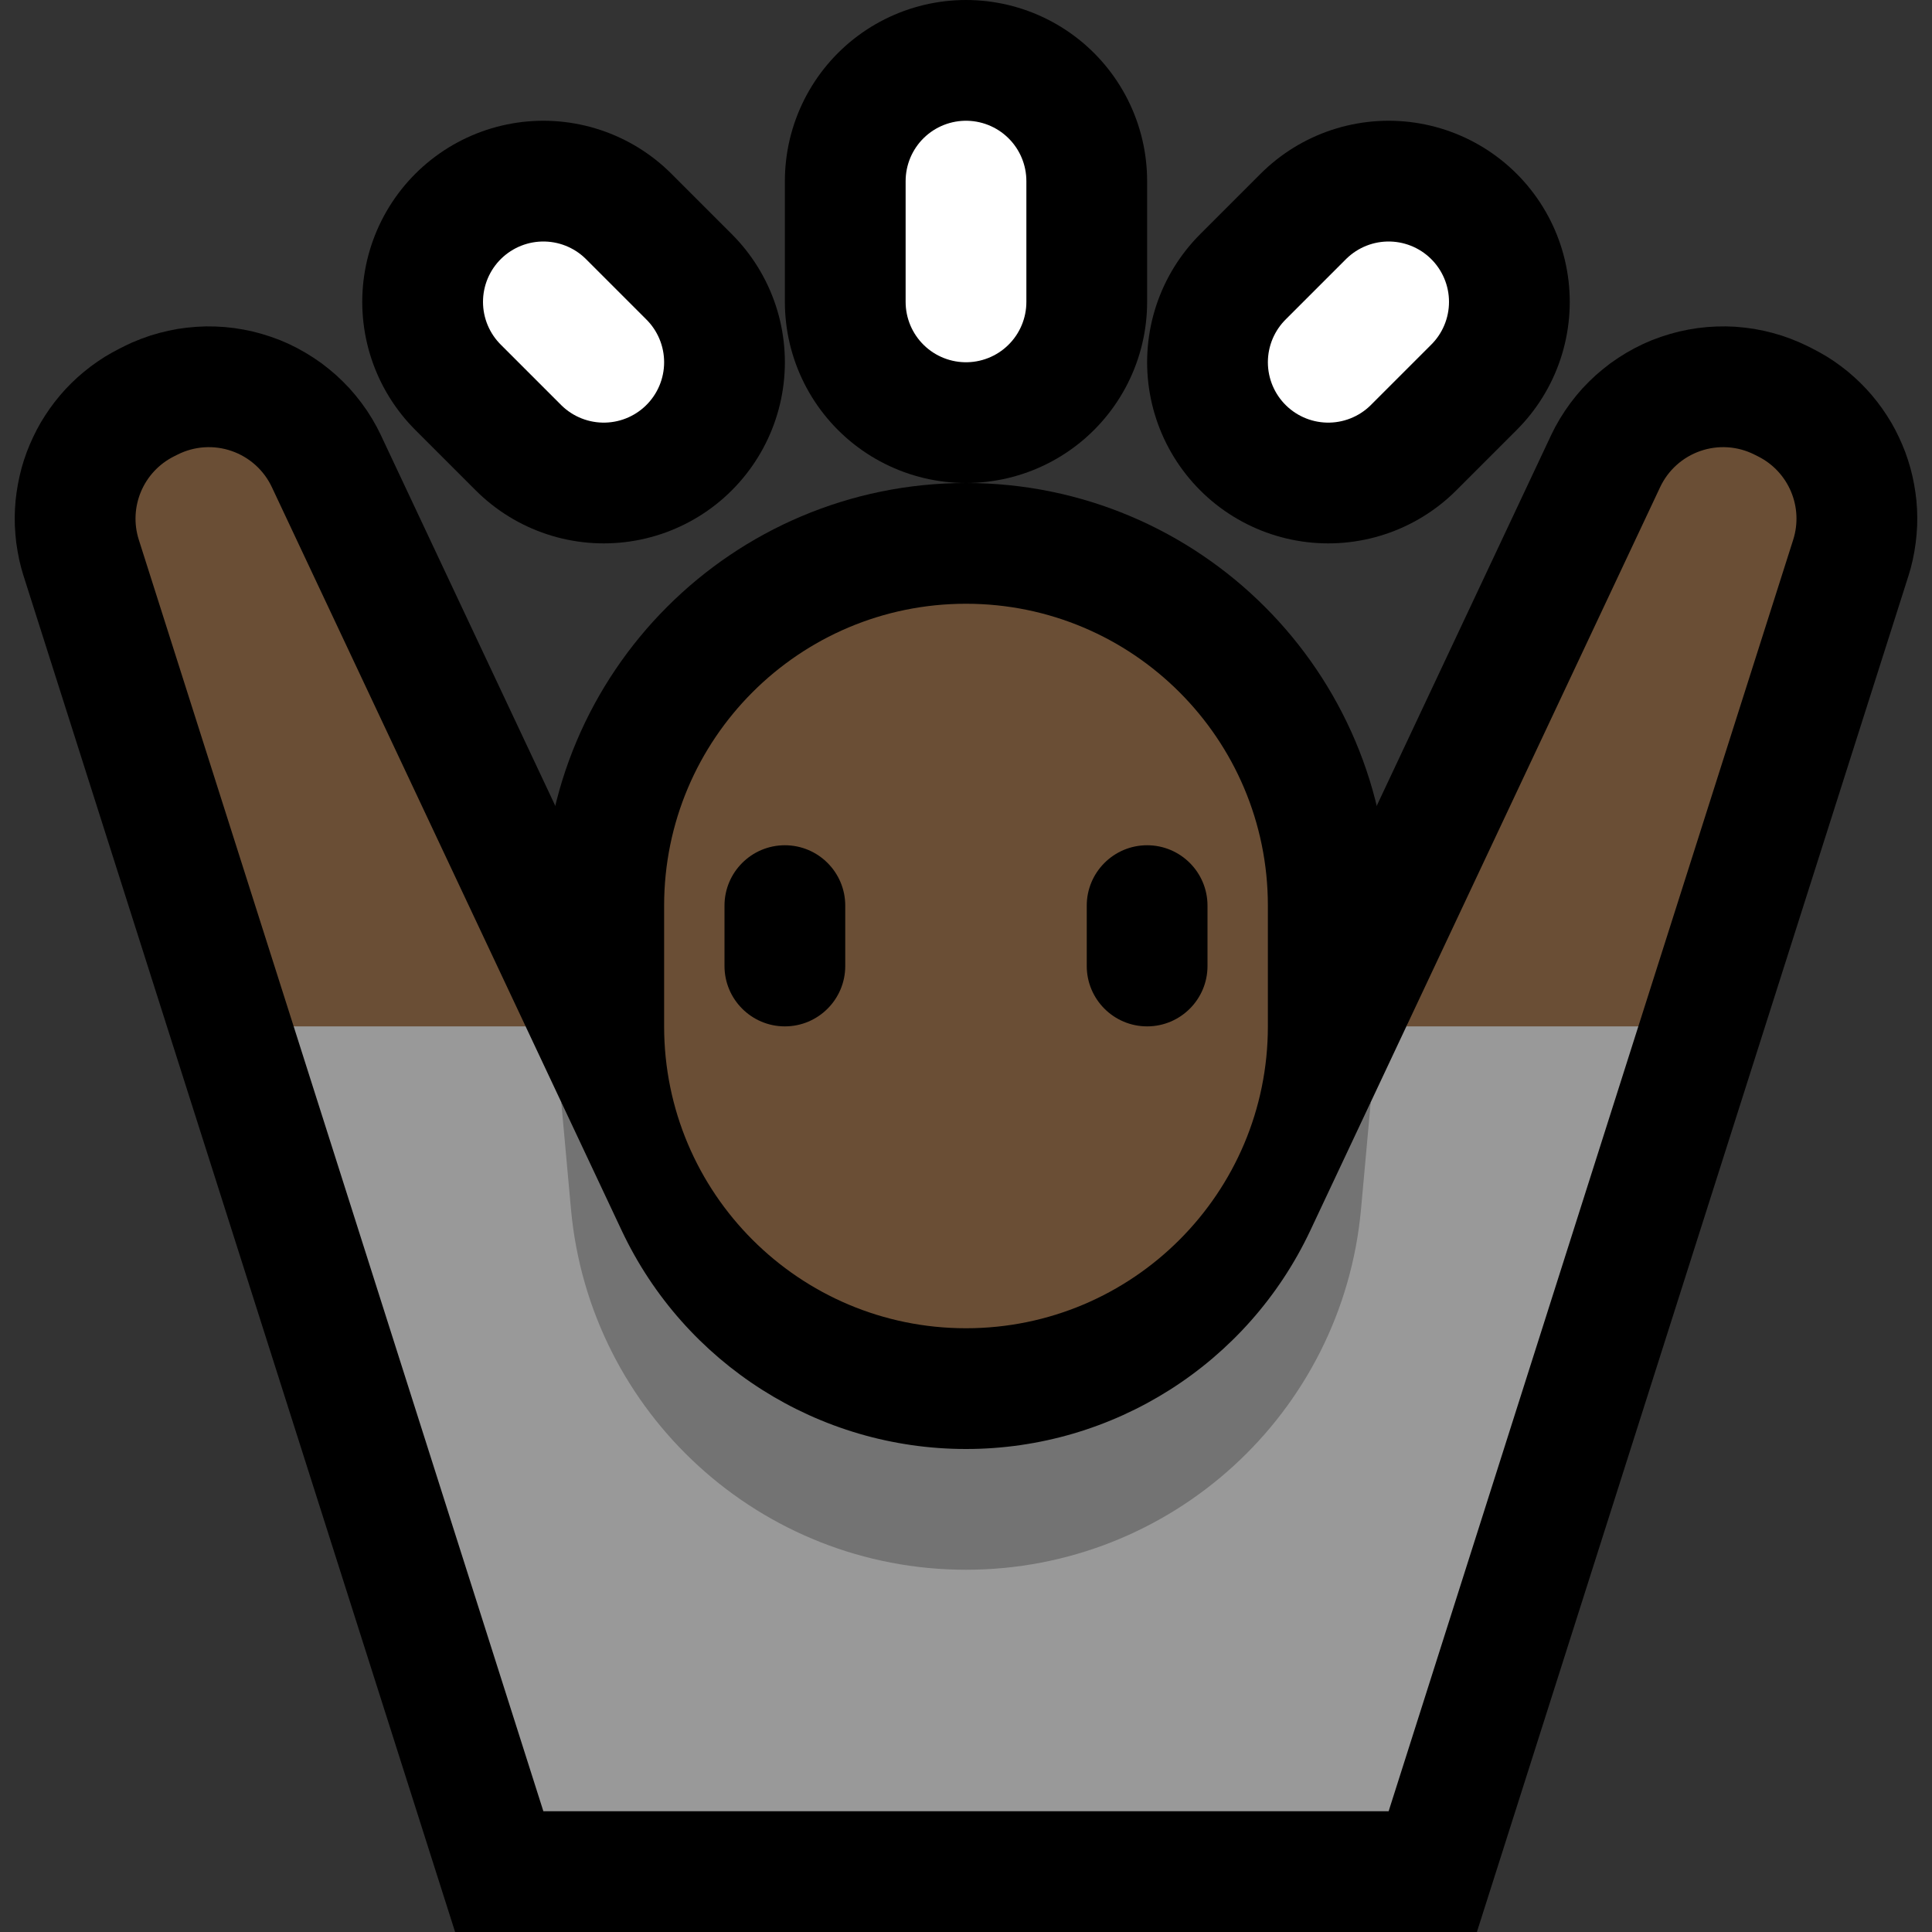 <?xml version="1.0" encoding="UTF-8"?>
<!DOCTYPE svg  PUBLIC '-//W3C//DTD SVG 1.1//EN'  'http://www.w3.org/Graphics/SVG/1.1/DTD/svg11.dtd'>
<svg clip-rule="evenodd" fill-rule="evenodd" stroke-linecap="round" stroke-linejoin="round" stroke-miterlimit="1.5" version="1.1" viewBox="0 0 32 32" xml:space="preserve" xmlns="http://www.w3.org/2000/svg">
<rect x="0" y="0" width="32" height="32" fill="#333333" stroke="none"/>

    <rect id="arms_in_the_air" width="32" height="32" fill="none"/>
    <clipPath id="_clip1">
        <rect width="32" height="32"/>
    </clipPath>
    <g clip-path="url(#_clip1)">
        <g id="outline">
            <path d="m28.901 5.427 0.155 0.021 0.153 0.03 0.153 0.037 0.15 0.044 0.149 0.053 0.147 0.06 0.121 0.056 0.103 0.052 0.107 0.057 0.124 0.072 0.12 0.078 0.115 0.083 0.111 0.087 0.106 0.092 0.102 0.096 0.097 0.1 0.092 0.104 0.087 0.107 0.082 0.111 0.077 0.114 0.072 0.116 0.066 0.119 0.061 0.123 0.056 0.125 0.051 0.127 0.044 0.128 0.04 0.132 0.033 0.132 0.028 0.135 0.022 0.136 0.017 0.137 0.01 0.139 4e-3 0.139-2e-3 0.139-9e-3 0.141-0.015 0.141-0.021 0.139-0.027 0.14-0.034 0.14-0.034 0.116-7.152 22.475h-16.924l-7.152-22.475-0.034-0.116-0.034-0.139-0.027-0.141-0.022-0.14-0.014-0.14-9e-3 -0.141-2e-3 -0.139 4e-3 -0.139 0.01-0.139 0.017-0.137 0.022-0.136 0.028-0.135 0.033-0.133 0.039-0.13 0.045-0.129 0.051-0.128 0.056-0.124 0.061-0.123 0.066-0.119 0.072-0.116 0.077-0.114 0.082-0.111 0.087-0.107 0.092-0.104 0.097-0.1 0.102-0.096 0.106-0.091 0.111-0.088 0.116-0.083 0.119-0.078 0.124-0.072 0.107-0.057 0.103-0.052 0.121-0.057 0.147-0.059 0.149-0.053 0.15-0.044 0.153-0.037 0.153-0.03 0.155-0.021 0.155-0.014 0.157-7e-3 0.156 2e-3 0.156 9e-3 0.156 0.017 0.155 0.025 0.154 0.032 0.153 0.041 0.151 0.048 0.149 0.055 0.145 0.063 0.141 0.07 0.137 0.077 0.133 0.083 0.129 0.089 0.123 0.096 0.119 0.101 0.114 0.108 0.108 0.112 0.102 0.118 0.097 0.124 0.091 0.128 0.084 0.133 0.078 0.138 0.06 0.119 5.801 12.328 0.038 0.078 0.035 0.07 0.036 0.068 0.037 0.068 0.039 0.067 0.039 0.066 0.041 0.066 0.084 0.128 0.044 0.062 0.045 0.062 0.046 0.061 0.046 0.06 0.048 0.058 0.049 0.059 0.05 0.057 0.051 0.056 0.051 0.055 0.106 0.108 0.054 0.052 0.055 0.051 0.057 0.051 0.057 0.049 0.057 0.048 0.059 0.047 0.059 0.046 0.06 0.045 0.061 0.045 0.062 0.043 0.062 0.041 0.063 0.041 0.064 0.04 0.065 0.039 0.065 0.037 0.065 0.036 0.067 0.036 0.067 0.033 0.068 0.033 0.068 0.032 0.069 0.031 0.069 0.029 0.07 0.028 0.07 0.027 0.071 0.026 0.072 0.024 0.071 0.023 0.073 0.022 0.073 0.021 0.073 0.019 0.074 0.018 0.074 0.017 0.074 0.016 0.075 0.014 0.076 0.013 0.075 0.012 0.076 0.01 0.077 9e-3 0.076 7e-3 0.077 7e-3 0.078 5e-3 0.077 3e-3 0.078 2e-3 0.079 1e-3 0.079-1e-3 0.078-2e-3 0.077-3e-3 0.078-5e-3 0.077-7e-3 0.076-7e-3 0.077-9e-3 0.076-0.01 0.075-0.012 0.076-0.013 0.075-0.014 0.074-0.016 0.074-0.017 0.074-0.018 0.073-0.019 0.073-0.021 0.072-0.022 0.072-0.023 0.072-0.024 0.071-0.026 0.07-0.027 0.07-0.028 0.069-0.029 0.069-0.031 0.069-0.032 0.067-0.032 0.067-0.034 0.067-0.036 0.065-0.036 0.066-0.038 0.064-0.038 0.064-0.04 0.063-0.041 0.062-0.041 0.062-0.043 0.061-0.045 0.06-0.045 0.059-0.046 0.059-0.047 0.057-0.048 0.057-0.049 0.112-0.102 0.054-0.053 0.053-0.053 0.053-0.054 0.051-0.055 0.051-0.056 0.05-0.057 0.049-0.059 0.048-0.058 0.046-0.06 0.046-0.061 0.045-0.062 0.044-0.062 0.084-0.128 0.041-0.066 0.039-0.066 0.039-0.067 0.037-0.067 0.036-0.069 0.035-0.07 0.038-0.078 5.801-12.328 0.06-0.119 0.078-0.138 0.085-0.133 0.09-0.128 0.097-0.124 0.102-0.118 0.108-0.112 0.114-0.108 0.119-0.101 0.123-0.096 0.129-0.089 0.132-0.083 0.138-0.077 0.141-0.07 0.145-0.063 0.149-0.055 0.151-0.048 0.153-0.041 0.154-0.032 0.155-0.025 0.156-0.017 0.156-9e-3 0.156-2e-3 0.156 6e-3 0.156 0.015zm-5.392 15.814-0.062 0.127-0.067 0.134-0.07 0.132-0.072 0.132-0.074 0.129-0.076 0.128-0.079 0.126-0.08 0.124-0.083 0.122-0.084 0.122-0.087 0.119-0.088 0.117-0.091 0.116-0.092 0.114-0.095 0.112-0.096 0.11-0.098 0.109-0.099 0.107-0.102 0.104-0.103 0.103-0.105 0.101-0.106 0.099-0.108 0.097-0.11 0.095-0.112 0.093-0.113 0.091-0.114 0.089-0.116 0.087-0.117 0.085-0.119 0.083-0.12 0.081-0.122 0.079-0.123 0.076-0.124 0.075-0.126 0.072-0.126 0.07-0.129 0.068-0.129 0.065-0.13 0.064-0.132 0.061-0.133 0.059-0.133 0.056-0.136 0.054-0.136 0.052-0.137 0.05-0.137 0.047-0.139 0.045-0.14 0.042-0.141 0.04-0.142 0.038-0.142 0.035-0.143 0.032-0.144 0.031-0.145 0.027-0.146 0.025-0.146 0.023-0.147 0.019-0.147 0.018-0.148 0.014-0.148 0.013-0.15 9e-3 -0.149 7e-3 -0.15 4e-3 -0.141 1e-3h-0.02l-0.141-1e-3 -0.15-4e-3 -0.149-7e-3 -0.15-9e-3 -0.148-0.013-0.148-0.014-0.147-0.018-0.147-0.019-0.146-0.023-0.146-0.025-0.145-0.027-0.144-0.031-0.143-0.032-0.142-0.035-0.142-0.038-0.141-0.04-0.139-0.042-0.14-0.045-0.138-0.047-0.136-0.05-0.136-0.052-0.135-0.054-0.134-0.056-0.133-0.059-0.132-0.061-0.13-0.064-0.129-0.065-0.129-0.068-0.126-0.07-0.126-0.072-0.124-0.075-0.123-0.076-0.122-0.079-0.12-0.081-0.119-0.083-0.117-0.085-0.116-0.087-0.114-0.089-0.113-0.091-0.112-0.093-0.11-0.095-0.107-0.097-0.107-0.099-0.105-0.101-0.103-0.103-0.102-0.104-0.099-0.107-0.098-0.109-0.096-0.11-0.095-0.112-0.092-0.114-0.09-0.116-0.089-0.117-0.087-0.12-0.084-0.121-0.083-0.122-0.08-0.124-0.079-0.126-0.076-0.128-0.074-0.129-0.072-0.131-0.07-0.133-0.068-0.134-0.061-0.127-0.554-1.177 2.525 7.936h11.076l2.525-7.936-0.554 1.177z"/>
            <path d="m21 15c0-2.761-2.239-5-5-5s-5 2.239-5 5v2c0 2.761 2.239 5 5 5s5-2.239 5-5v-2z" fill="none" stroke="#000" stroke-width="4px"/>
            <path d="m16 5v-2" fill="none" stroke="#000" stroke-width="6px"/>
            <path d="m22 6 1-1" fill="none" stroke="#000" stroke-width="6px"/>
            <path d="m10 6-1-1" fill="none" stroke="#000" stroke-width="6px"/>
        </g>
        <g id="emoji">
            
                <path d="m23 30h-14l-4.136-13 0.136-1h2l1.706 1 0.59 1.254 0.636 2.319c2.356 3.494 3.435 4.074 6.105 4.037 3.398-0.046 4.626-1.201 6.104-4.366l0.563-1.99 0.59-1.254 0.706-1h3l0.136 1-4.136 13z" fill="#999"/>
                <path d="m22.704 18.254-0.161 1.771c-0.307 3.384-3.145 5.975-6.543 5.975s-6.236-2.591-6.543-5.975l-0.161-1.771 1.001 2.127c1.04 2.209 3.261 3.619 5.702 3.619h2e-3c2.441 0 4.662-1.41 5.702-3.619l1.001-2.127z" fill="#737373"/>
                <path d="m4.864 17-2.565-8.06c-0.172-0.541 0.075-1.127 0.583-1.381 0.021-0.01 0.041-0.021 0.062-0.031 0.277-0.139 0.6-0.16 0.893-0.058 0.294 0.102 0.534 0.318 0.666 0.599l4.203 8.931h-3.842zm18.43 0 4.203-8.931c0.132-0.281 0.372-0.497 0.666-0.599 0.293-0.102 0.616-0.081 0.893 0.058 0.021 0.01 0.041 0.021 0.062 0.031 0.508 0.254 0.755 0.84 0.583 1.381l-2.565 8.06h-3.842z" fill="#6A4E35"/>
            
            <path d="m21 15c0-2.761-2.239-5-5-5s-5 2.239-5 5v2c0 2.761 2.239 5 5 5s5-2.239 5-5v-2z" fill="#6A4E35"/>
            
                <path d="m14 15c0-0.552-0.448-1-1-1s-1 0.448-1 1v1c0 0.552 0.448 1 1 1s1-0.448 1-1v-1z"/>
                <path d="m20 15c0-0.552-0.448-1-1-1s-1 0.448-1 1v1c0 0.552 0.448 1 1 1s1-0.448 1-1v-1z"/>
            
            <path d="m16 5v-2" fill="none" stroke="#fff" stroke-width="2px"/>
            <path d="m22 6 1-1" fill="none" stroke="#fff" stroke-width="2px"/>
            <path d="m10 6-1-1" fill="none" stroke="#fff" stroke-width="2px"/>
        </g>
    </g>
</svg>
